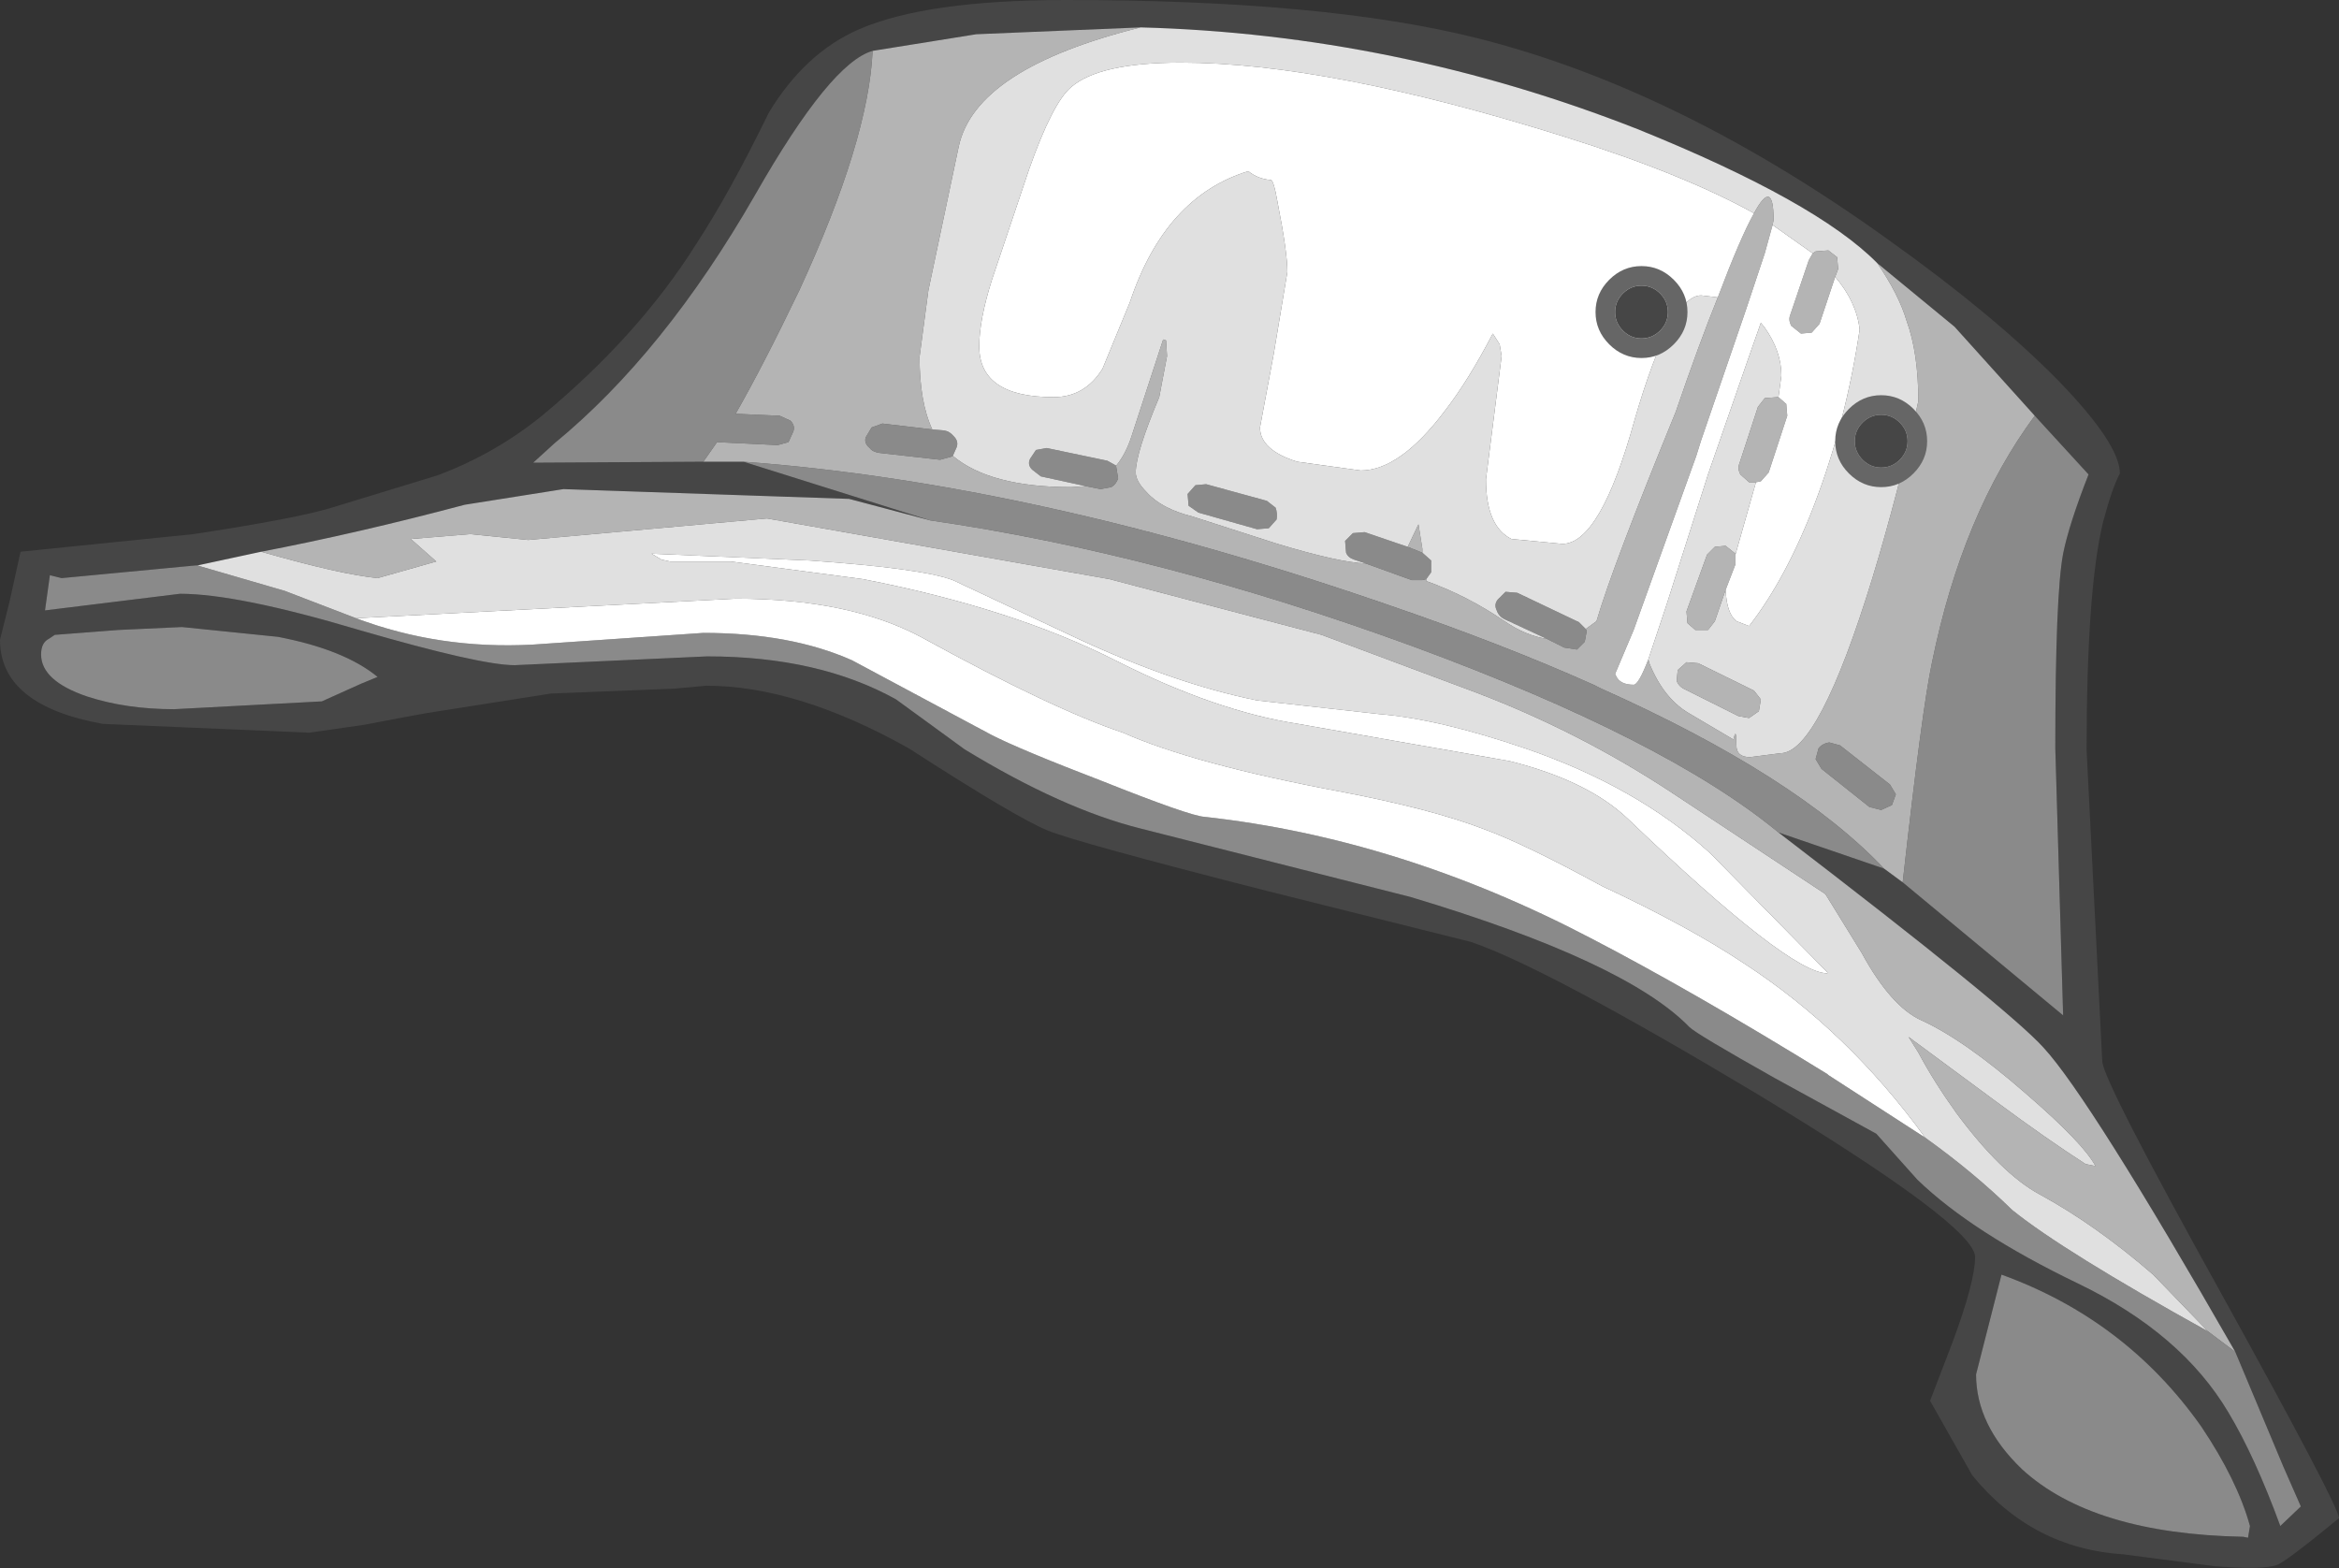 <?xml version="1.0" encoding="UTF-8" standalone="no"?>
<svg xmlns:ffdec="https://www.free-decompiler.com/flash" xmlns:xlink="http://www.w3.org/1999/xlink" ffdec:objectType="shape" height="80.15px" width="119.55px" xmlns="http://www.w3.org/2000/svg">
  <rect width="100%" height="100%" fill="#333333" stroke="none"/>
  <g transform="matrix(1.0, 0.0, 0.0, 1.0, 66.25, 80.8)">
    <path d="M32.4 -9.2 L33.55 -12.2 Q34.7 -15.3 34.7 -16.55 34.7 -18.15 23.45 -24.95 12.75 -31.35 8.95 -32.65 L-1.45 -35.25 Q-11.25 -37.75 -12.7 -38.35 -14.3 -39.0 -19.8 -42.55 -25.5 -45.75 -30.15 -45.75 L-31.8 -45.6 -38.1 -45.35 -44.45 -44.35 -45.55 -44.15 -47.65 -43.75 -50.45 -43.35 -61.0 -43.8 Q-66.25 -44.75 -66.25 -48.1 L-65.75 -50.1 -65.2 -52.6 -56.35 -53.5 Q-51.1 -54.3 -49.3 -54.85 L-43.9 -56.5 Q-40.95 -57.6 -38.55 -59.55 -33.6 -63.65 -30.65 -68.35 -28.95 -70.95 -26.95 -75.05 -25.1 -78.1 -22.35 -79.3 -18.9 -80.8 -11.75 -80.8 1.5 -80.8 9.25 -78.85 19.6 -76.25 30.4 -68.45 35.65 -64.7 38.95 -61.35 42.1 -58.1 42.1 -56.6 41.7 -55.85 41.25 -54.15 40.4 -50.7 40.4 -42.45 L41.2 -26.55 Q41.25 -25.55 47.3 -14.65 53.3 -3.8 53.3 -3.2 50.5 -0.9 50.1 -0.8 49.35 -0.55 46.9 -0.75 L42.3 -1.35 Q37.6 -1.65 34.55 -5.4 L32.4 -9.2 M29.7 -67.35 Q26.6 -70.5 17.45 -74.2 5.1 -79.05 -7.95 -79.4 L-16.35 -79.05 -21.65 -78.2 Q-23.8 -77.6 -27.65 -70.85 -32.3 -62.75 -37.9 -58.15 L-39.0 -57.15 -30.3 -57.2 -28.25 -57.2 -18.7 -54.2 -22.85 -55.3 -37.45 -55.8 -42.5 -55.0 Q-47.95 -53.55 -52.9 -52.6 L-56.15 -51.9 -56.25 -51.9 -63.1 -51.25 -63.7 -51.4 -63.95 -49.6 -57.05 -50.45 Q-54.1 -50.45 -47.9 -48.6 -41.7 -46.8 -39.95 -46.8 L-30.1 -47.25 Q-24.4 -47.25 -20.45 -45.05 L-16.95 -42.5 Q-11.95 -39.45 -7.95 -38.45 L5.85 -34.95 Q16.85 -31.65 20.1 -28.3 20.45 -27.95 24.45 -25.7 L29.65 -22.85 31.75 -20.5 Q34.55 -17.8 39.95 -15.2 45.25 -12.65 47.65 -8.6 49.0 -6.35 50.3 -2.8 L51.35 -3.8 50.45 -5.85 48.0 -11.7 Q40.55 -24.7 38.2 -27.25 36.4 -29.25 24.65 -38.25 L30.05 -36.4 31.0 -35.7 39.2 -28.9 38.8 -42.55 Q38.8 -50.4 39.2 -52.5 39.5 -54.0 40.5 -56.55 L37.75 -59.55 33.65 -64.1 29.7 -67.35 M48.4 -2.25 L48.65 -2.2 48.75 -2.8 Q48.1 -5.15 46.25 -7.9 42.4 -13.35 36.05 -15.65 L34.75 -10.55 Q34.75 -7.95 37.1 -5.7 40.7 -2.4 48.4 -2.25 M-56.95 -48.75 L-60.2 -48.6 -63.45 -48.35 -63.75 -48.15 Q-64.15 -47.95 -64.15 -47.35 -64.15 -46.0 -61.8 -45.2 -59.8 -44.55 -57.35 -44.55 L-49.8 -44.95 -47.8 -45.85 -46.95 -46.2 Q-48.65 -47.6 -52.05 -48.25 L-56.95 -48.75" fill="#464646" fill-rule="evenodd" stroke="none"/>
    <path d="M-18.6 -58.85 L-18.0 -58.8 Q-17.7 -58.75 -17.5 -58.5 -17.25 -58.25 -17.35 -57.95 L-17.55 -57.5 -17.65 -57.45 -18.2 -57.3 -21.3 -57.65 Q-21.65 -57.7 -21.8 -57.9 -22.1 -58.15 -22.0 -58.45 L-21.7 -58.95 -21.15 -59.15 -18.6 -58.85 M-10.75 -55.95 L-13.05 -56.45 -13.5 -56.8 Q-13.75 -57.05 -13.6 -57.35 L-13.3 -57.8 -12.75 -57.9 -9.65 -57.25 -9.2 -57.0 -9.2 -56.95 -9.1 -56.35 Q-9.2 -56.05 -9.45 -55.9 L-10.0 -55.8 -10.75 -55.95 M3.55 -52.0 L2.95 -52.2 Q2.65 -52.3 2.55 -52.55 L2.5 -53.15 2.9 -53.55 3.5 -53.6 5.7 -52.85 6.45 -52.55 6.9 -52.15 6.9 -51.55 6.65 -51.2 6.45 -51.15 5.9 -51.15 3.55 -52.0 M12.8 -48.15 L10.65 -49.15 Q10.35 -49.3 10.25 -49.6 10.1 -49.9 10.3 -50.15 L10.7 -50.55 11.3 -50.5 14.45 -49.0 14.8 -48.65 14.85 -48.55 14.75 -48.0 14.35 -47.6 13.7 -47.7 12.8 -48.15 M30.35 -40.7 L30.65 -40.2 30.45 -39.65 29.9 -39.4 29.3 -39.55 26.85 -41.5 26.55 -42.0 26.7 -42.55 Q26.9 -42.8 27.25 -42.85 L27.8 -42.7 30.35 -40.7 M-56.0 -51.85 L-51.7 -50.6 -48.05 -49.2 Q-43.8 -47.6 -39.05 -47.85 L-30.3 -48.45 Q-25.85 -48.45 -22.7 -47.05 L-15.6 -43.25 Q-14.15 -42.5 -9.85 -40.85 -5.45 -39.1 -4.7 -39.05 5.3 -37.95 15.05 -32.85 20.25 -30.15 27.15 -25.9 L27.2 -25.85 32.15 -22.65 Q34.6 -20.9 36.6 -18.95 39.2 -16.85 46.6 -12.75 L48.0 -11.7 50.45 -5.85 51.35 -3.8 50.3 -2.8 Q49.0 -6.35 47.65 -8.6 45.25 -12.65 39.95 -15.2 34.55 -17.8 31.75 -20.5 L29.65 -22.85 24.45 -25.7 Q20.45 -27.95 20.1 -28.3 16.85 -31.65 5.85 -34.95 L-7.95 -38.45 Q-11.95 -39.45 -16.95 -42.5 L-20.45 -45.05 Q-24.4 -47.25 -30.1 -47.25 L-39.95 -46.8 Q-41.7 -46.8 -47.9 -48.6 -54.1 -50.45 -57.05 -50.45 L-63.95 -49.6 -63.7 -51.4 -63.1 -51.25 -56.25 -51.9 -56.0 -51.85 M24.65 -38.25 Q18.9 -43.0 6.0 -47.75 -6.95 -52.5 -18.7 -54.2 L-28.25 -57.2 Q-13.3 -56.1 4.65 -49.9 10.5 -47.9 15.2 -45.8 L15.6 -45.6 Q25.55 -41.15 30.05 -36.4 L24.65 -38.25 M37.75 -59.55 L40.5 -56.55 Q39.5 -54.0 39.2 -52.5 38.8 -50.4 38.8 -42.55 L39.2 -28.9 31.0 -35.7 Q32.0 -44.65 32.5 -46.95 34.05 -54.55 37.75 -59.55 M48.4 -2.25 Q40.7 -2.4 37.1 -5.7 34.75 -7.95 34.75 -10.55 L36.05 -15.65 Q42.4 -13.35 46.25 -7.9 48.1 -5.15 48.75 -2.8 L48.65 -2.2 48.4 -2.25 M-21.65 -78.2 Q-21.85 -73.65 -25.4 -65.95 -27.25 -62.1 -28.65 -59.65 L-26.4 -59.55 -25.85 -59.3 Q-25.6 -59.05 -25.7 -58.75 L-25.95 -58.2 -26.5 -58.05 -29.6 -58.2 -30.3 -57.2 -39.0 -57.15 -37.9 -58.15 Q-32.3 -62.75 -27.65 -70.85 -23.8 -77.6 -21.65 -78.2 M-1.5 -55.2 L-1.05 -54.85 Q-0.95 -54.55 -1.0 -54.25 L-1.4 -53.8 -2.0 -53.75 -5.0 -54.6 -5.5 -54.95 -5.55 -55.55 -5.15 -56.0 -4.6 -56.05 -1.5 -55.2 M-56.95 -48.75 L-52.05 -48.25 Q-48.65 -47.6 -46.95 -46.2 L-47.8 -45.85 -49.8 -44.95 -57.35 -44.55 Q-59.8 -44.55 -61.8 -45.2 -64.15 -46.0 -64.15 -47.35 -64.15 -47.95 -63.75 -48.15 L-63.45 -48.35 -60.2 -48.6 -56.95 -48.75" fill="#8a8a8a" fill-rule="evenodd" stroke="none"/>
    <path d="M23.4 -69.9 Q24.4 -71.75 24.4 -69.55 L24.35 -69.3 23.95 -67.85 23.7 -67.1 23.0 -65.0 20.7 -58.3 20.45 -57.5 17.25 -48.6 16.3 -46.35 16.35 -46.25 Q16.55 -45.8 17.25 -45.8 17.5 -45.8 18.0 -47.1 L18.05 -46.9 Q18.8 -45.05 20.15 -44.3 L22.35 -43.0 Q22.5 -43.7 22.5 -42.7 22.5 -42.1 23.2 -42.1 L24.75 -42.3 Q26.7 -42.3 29.45 -51.25 30.8 -55.7 31.8 -60.3 31.8 -62.75 31.2 -64.4 30.8 -65.75 29.7 -67.35 L33.65 -64.1 37.75 -59.55 Q34.05 -54.55 32.5 -46.95 32.0 -44.65 31.0 -35.7 L30.05 -36.4 Q25.55 -41.15 15.6 -45.6 L15.2 -45.8 Q10.5 -47.9 4.65 -49.9 -13.3 -56.1 -28.25 -57.2 L-30.3 -57.2 -29.6 -58.2 -26.5 -58.05 -25.95 -58.2 -25.7 -58.75 Q-25.6 -59.05 -25.85 -59.3 L-26.4 -59.55 -28.65 -59.65 Q-27.25 -62.1 -25.4 -65.95 -21.85 -73.65 -21.65 -78.2 L-16.35 -79.05 -7.95 -79.4 Q-16.4 -77.3 -17.25 -73.3 L-18.8 -65.95 -19.25 -62.55 Q-19.25 -60.25 -18.6 -58.85 L-21.15 -59.15 -21.7 -58.95 -22.0 -58.45 Q-22.1 -58.15 -21.8 -57.9 -21.65 -57.7 -21.3 -57.65 L-18.2 -57.3 -17.65 -57.45 -17.55 -57.5 Q-15.65 -55.9 -11.5 -55.9 L-10.75 -55.95 -10.0 -55.8 -9.45 -55.9 Q-9.2 -56.05 -9.1 -56.35 L-9.2 -56.95 -9.2 -57.0 Q-8.7 -57.6 -8.4 -58.55 L-6.8 -63.45 -6.65 -63.4 -6.6 -62.6 -7.0 -60.5 Q-8.2 -57.65 -8.2 -56.65 -8.2 -56.2 -7.65 -55.65 -6.9 -54.8 -5.3 -54.4 L-0.95 -53.0 Q2.2 -52.05 3.55 -52.0 L5.9 -51.15 6.45 -51.15 6.65 -51.2 6.65 -51.1 Q8.75 -50.35 10.65 -49.05 11.75 -48.3 12.8 -48.15 L13.7 -47.7 14.35 -47.6 14.75 -48.0 14.85 -48.55 14.8 -48.65 15.35 -49.05 Q16.15 -51.8 19.4 -59.75 20.6 -63.25 21.55 -65.6 22.7 -68.65 23.4 -69.9 M26.4 -67.85 L26.55 -67.95 27.2 -68.0 27.65 -67.65 27.7 -67.05 27.55 -66.65 26.75 -64.25 26.35 -63.8 25.8 -63.75 25.3 -64.15 Q25.15 -64.45 25.25 -64.7 L26.2 -67.5 26.4 -67.85 M21.95 -50.65 L21.4 -49.05 21.05 -48.6 20.4 -48.6 20.0 -48.95 19.95 -49.55 21.0 -52.45 21.4 -52.85 21.95 -52.9 22.45 -52.5 22.45 -52.45 22.45 -51.95 21.95 -50.65 M23.5 -56.15 L23.15 -56.15 22.7 -56.55 Q22.55 -56.85 22.65 -57.1 L23.6 -60.0 23.95 -60.45 24.6 -60.5 24.65 -60.5 25.05 -60.15 25.1 -59.55 24.15 -56.65 23.75 -56.2 23.5 -56.15 M5.7 -52.85 L6.25 -54.0 6.45 -52.75 6.45 -52.55 5.7 -52.85 M30.35 -40.7 L27.8 -42.7 27.25 -42.85 Q26.9 -42.8 26.7 -42.55 L26.55 -42.0 26.85 -41.5 29.3 -39.55 29.9 -39.4 30.45 -39.65 30.65 -40.2 30.35 -40.7 M23.4 -45.5 L23.75 -45.05 23.65 -44.45 23.15 -44.1 22.6 -44.2 19.9 -45.55 Q19.55 -45.7 19.45 -46.0 L19.5 -46.55 19.95 -46.95 20.55 -46.9 23.4 -45.5 M46.6 -12.75 L43.8 -15.65 Q40.85 -18.2 38.0 -19.75 36.05 -20.8 33.75 -23.9 32.6 -25.5 31.8 -27.0 L31.3 -27.8 35.7 -24.55 Q38.4 -22.55 40.35 -21.3 L40.85 -21.2 Q40.25 -22.35 37.3 -24.9 34.15 -27.65 31.95 -28.65 30.4 -29.35 28.9 -32.1 L27.05 -35.1 19.1 -40.35 Q14.45 -43.4 9.2 -45.4 L1.3 -48.35 -9.55 -51.2 -27.05 -54.3 -39.25 -53.2 -42.2 -53.5 -45.25 -53.25 -43.95 -52.1 -46.95 -51.25 Q-48.9 -51.45 -52.9 -52.6 -47.95 -53.55 -42.5 -55.0 L-37.45 -55.8 -22.85 -55.3 -18.7 -54.2 Q-6.95 -52.5 6.0 -47.75 18.9 -43.0 24.65 -38.25 36.4 -29.25 38.2 -27.25 40.55 -24.7 48.0 -11.7 L46.6 -12.75 M-56.15 -51.9 L-56.0 -51.85 -56.25 -51.9 -56.15 -51.9" fill="#b4b4b4" fill-rule="evenodd" stroke="none"/>
    <path d="M23.4 -69.9 Q19.8 -71.9 13.75 -73.8 1.65 -77.6 -5.9 -77.6 -10.05 -77.6 -11.5 -76.35 -12.45 -75.55 -13.65 -72.15 L-15.55 -66.5 Q-16.2 -64.45 -16.2 -63.1 -16.2 -60.5 -12.4 -60.5 -10.8 -60.5 -9.9 -61.95 L-8.5 -65.35 Q-6.7 -70.75 -2.45 -72.05 -1.95 -71.65 -1.3 -71.6 -1.15 -71.6 -0.95 -70.45 -0.45 -67.9 -0.45 -66.9 L-1.15 -62.7 -1.85 -58.95 Q-1.85 -57.8 0.05 -57.2 L3.3 -56.75 Q5.3 -56.75 7.6 -59.8 8.8 -61.35 10.05 -63.75 L10.4 -63.2 10.5 -62.6 10.1 -59.45 9.7 -56.3 Q9.7 -53.9 11.0 -53.25 L13.6 -53.0 Q15.55 -53.0 17.3 -59.35 19.15 -65.7 20.7 -65.7 L21.55 -65.6 Q20.6 -63.25 19.4 -59.75 16.15 -51.8 15.35 -49.05 L14.8 -48.65 14.45 -49.0 11.3 -50.5 10.7 -50.55 10.3 -50.15 Q10.1 -49.9 10.25 -49.6 10.35 -49.3 10.65 -49.15 L12.8 -48.15 Q11.75 -48.3 10.65 -49.05 8.75 -50.35 6.65 -51.1 L6.65 -51.2 6.9 -51.55 6.9 -52.15 6.45 -52.55 6.45 -52.75 6.25 -54.0 5.7 -52.85 3.5 -53.6 2.9 -53.55 2.5 -53.15 2.55 -52.55 Q2.65 -52.3 2.95 -52.2 L3.55 -52.0 Q2.2 -52.05 -0.95 -53.0 L-5.3 -54.4 Q-6.9 -54.8 -7.65 -55.65 -8.2 -56.2 -8.2 -56.65 -8.2 -57.65 -7.0 -60.5 L-6.6 -62.6 -6.65 -63.4 -6.8 -63.45 -8.4 -58.55 Q-8.7 -57.6 -9.2 -57.0 L-9.65 -57.25 -12.75 -57.9 -13.3 -57.8 -13.6 -57.35 Q-13.75 -57.05 -13.5 -56.8 L-13.05 -56.45 -10.75 -55.95 -11.5 -55.9 Q-15.65 -55.9 -17.55 -57.5 L-17.35 -57.95 Q-17.25 -58.25 -17.5 -58.5 -17.7 -58.75 -18.0 -58.8 L-18.6 -58.85 Q-19.25 -60.25 -19.25 -62.55 L-18.8 -65.95 -17.25 -73.3 Q-16.4 -77.3 -7.95 -79.4 5.1 -79.05 17.45 -74.2 26.6 -70.5 29.7 -67.35 30.8 -65.75 31.2 -64.4 31.8 -62.75 31.8 -60.3 30.8 -55.7 29.45 -51.25 26.7 -42.3 24.75 -42.3 L23.2 -42.1 Q22.5 -42.1 22.5 -42.7 22.5 -43.7 22.35 -43.0 L20.15 -44.3 Q18.8 -45.05 18.05 -46.9 L18.0 -47.1 18.95 -49.95 21.05 -56.55 23.1 -62.45 23.75 -64.3 23.95 -64.05 Q24.8 -62.85 24.8 -61.6 L24.65 -60.5 24.6 -60.5 23.95 -60.45 23.6 -60.0 22.65 -57.1 Q22.55 -56.85 22.7 -56.55 L23.15 -56.15 23.5 -56.15 22.45 -52.45 22.45 -52.5 21.95 -52.9 21.4 -52.85 21.0 -52.45 19.95 -49.55 20.0 -48.95 20.4 -48.6 21.05 -48.6 21.4 -49.05 21.95 -50.65 Q22.0 -49.45 22.5 -49.05 L23.15 -48.8 Q25.05 -51.25 26.5 -55.05 28.1 -59.25 28.8 -63.95 28.65 -65.35 27.55 -66.65 L27.7 -67.05 27.65 -67.65 27.2 -68.0 26.55 -67.95 26.4 -67.85 24.35 -69.3 24.4 -69.55 Q24.4 -71.75 23.4 -69.9 M23.4 -45.5 L20.55 -46.9 19.95 -46.95 19.5 -46.55 19.45 -46.0 Q19.55 -45.7 19.9 -45.55 L22.6 -44.2 23.15 -44.1 23.65 -44.45 23.75 -45.05 23.4 -45.5 M27.15 -31.1 L21.15 -37.2 Q17.4 -40.6 11.7 -42.55 7.3 -44.05 4.25 -44.3 L-2.0 -45.0 Q-6.2 -45.85 -11.15 -48.15 L-17.55 -51.15 Q-19.15 -51.75 -24.85 -52.15 L-32.95 -52.5 -32.45 -52.2 -32.0 -52.1 -28.9 -52.1 -22.15 -51.2 Q-14.45 -49.7 -9.15 -47.0 -4.1 -44.45 0.1 -43.8 L10.9 -41.9 Q14.9 -40.9 16.95 -38.95 25.2 -31.05 27.15 -31.05 L27.15 -31.1 M-52.9 -52.6 Q-48.9 -51.45 -46.95 -51.25 L-43.95 -52.1 -45.25 -53.25 -42.2 -53.5 -39.25 -53.2 -27.05 -54.3 -9.55 -51.2 1.3 -48.35 9.2 -45.4 Q14.45 -43.4 19.1 -40.35 L27.05 -35.1 28.9 -32.1 Q30.4 -29.35 31.95 -28.65 34.15 -27.65 37.3 -24.9 40.25 -22.35 40.85 -21.2 L40.35 -21.3 Q38.4 -22.55 35.7 -24.55 L31.3 -27.8 31.8 -27.0 Q32.6 -25.5 33.75 -23.9 36.05 -20.8 38.0 -19.75 40.85 -18.2 43.8 -15.65 L46.6 -12.75 Q39.2 -16.85 36.6 -18.95 34.6 -20.9 32.15 -22.65 28.2 -28.1 22.9 -31.55 20.05 -33.45 15.65 -35.5 11.7 -37.65 9.65 -38.4 6.95 -39.45 2.2 -40.35 -5.25 -41.75 -8.85 -43.35 -12.45 -44.55 -19.1 -48.2 -22.8 -50.2 -28.65 -50.2 L-48.05 -49.2 -51.7 -50.6 -56.0 -51.85 -56.15 -51.9 -52.9 -52.6 M-1.5 -55.2 L-4.6 -56.05 -5.15 -56.0 -5.55 -55.55 -5.5 -54.95 -5.0 -54.6 -2.0 -53.75 -1.4 -53.8 -1.0 -54.25 Q-0.95 -54.55 -1.05 -54.85 L-1.5 -55.2" fill="#e0e0e0" fill-rule="evenodd" stroke="none"/>
    <path d="M21.55 -65.6 L20.7 -65.7 Q19.15 -65.7 17.3 -59.35 15.55 -53.0 13.6 -53.0 L11.0 -53.25 Q9.7 -53.9 9.7 -56.3 L10.1 -59.45 10.5 -62.6 10.4 -63.2 10.05 -63.75 Q8.8 -61.35 7.6 -59.8 5.3 -56.75 3.3 -56.75 L0.05 -57.2 Q-1.85 -57.8 -1.85 -58.95 L-1.15 -62.7 -0.45 -66.9 Q-0.45 -67.9 -0.95 -70.45 -1.15 -71.6 -1.3 -71.6 -1.95 -71.65 -2.45 -72.05 -6.7 -70.75 -8.5 -65.35 L-9.9 -61.95 Q-10.8 -60.5 -12.4 -60.5 -16.2 -60.5 -16.2 -63.1 -16.2 -64.45 -15.55 -66.5 L-13.65 -72.15 Q-12.45 -75.55 -11.5 -76.35 -10.05 -77.6 -5.9 -77.6 1.65 -77.6 13.75 -73.8 19.8 -71.9 23.4 -69.9 22.7 -68.65 21.55 -65.6 M24.35 -69.3 L26.4 -67.85 26.2 -67.5 25.25 -64.7 Q25.15 -64.45 25.3 -64.15 L25.8 -63.75 26.35 -63.8 26.75 -64.25 27.55 -66.65 Q28.65 -65.35 28.8 -63.95 28.1 -59.25 26.5 -55.05 25.05 -51.25 23.15 -48.8 L22.5 -49.05 Q22.0 -49.45 21.95 -50.65 L22.45 -51.95 22.45 -52.45 23.5 -56.15 23.75 -56.2 24.15 -56.65 25.1 -59.55 25.05 -60.15 24.65 -60.5 24.8 -61.6 Q24.8 -62.85 23.95 -64.05 L23.75 -64.3 23.1 -62.45 21.05 -56.55 18.95 -49.95 18.0 -47.1 Q17.5 -45.8 17.25 -45.8 16.55 -45.8 16.35 -46.25 L16.3 -46.35 17.25 -48.6 20.45 -57.5 20.7 -58.3 23.0 -65.0 23.7 -67.1 23.95 -67.85 24.35 -69.3 M27.15 -31.1 L27.15 -31.05 Q25.2 -31.05 16.95 -38.95 14.9 -40.9 10.9 -41.9 L0.1 -43.8 Q-4.1 -44.45 -9.15 -47.0 -14.45 -49.7 -22.15 -51.2 L-28.9 -52.1 -32.0 -52.1 -32.45 -52.2 -32.95 -52.5 -24.85 -52.15 Q-19.15 -51.75 -17.55 -51.15 L-11.15 -48.15 Q-6.2 -45.85 -2.0 -45.0 L4.25 -44.3 Q7.3 -44.05 11.7 -42.55 17.4 -40.6 21.15 -37.2 L27.15 -31.1 M-48.05 -49.2 L-28.65 -50.2 Q-22.8 -50.2 -19.1 -48.2 -12.45 -44.55 -8.85 -43.35 -5.25 -41.75 2.2 -40.35 6.95 -39.45 9.65 -38.4 11.7 -37.65 15.65 -35.5 20.05 -33.45 22.9 -31.55 28.2 -28.1 32.15 -22.65 L27.2 -25.85 27.15 -25.9 Q20.25 -30.15 15.05 -32.85 5.3 -37.95 -4.7 -39.05 -5.45 -39.1 -9.85 -40.85 -14.15 -42.5 -15.6 -43.25 L-22.7 -47.05 Q-25.85 -48.45 -30.3 -48.45 L-39.05 -47.85 Q-43.8 -47.6 -48.05 -49.2" fill="#ffffff" fill-rule="evenodd" stroke="none"/>
    <path d="M19.3 -63.2 Q18.6 -62.5 17.65 -62.5 16.7 -62.5 16.0 -63.2 15.3 -63.9 15.3 -64.85 15.3 -65.8 16.0 -66.5 16.7 -67.2 17.65 -67.2 18.6 -67.2 19.3 -66.5 20.0 -65.8 20.0 -64.85 20.0 -63.9 19.3 -63.2 M19.0 -64.85 Q19.0 -65.4 18.6 -65.8 18.2 -66.2 17.65 -66.2 17.1 -66.2 16.7 -65.8 16.3 -65.4 16.3 -64.85 16.3 -64.3 16.7 -63.9 17.1 -63.5 17.65 -63.5 18.2 -63.5 18.6 -63.9 19.0 -64.3 19.0 -64.85 M31.55 -56.6 Q30.85 -55.9 29.9 -55.9 28.95 -55.9 28.25 -56.6 27.55 -57.3 27.55 -58.25 27.55 -59.2 28.25 -59.9 28.95 -60.6 29.9 -60.6 30.85 -60.6 31.55 -59.9 32.25 -59.2 32.25 -58.25 32.25 -57.3 31.55 -56.6 M31.25 -58.25 Q31.25 -58.8 30.85 -59.2 30.45 -59.6 29.9 -59.6 29.35 -59.6 28.95 -59.2 28.55 -58.8 28.55 -58.25 28.55 -57.7 28.95 -57.3 29.35 -56.9 29.9 -56.9 30.45 -56.9 30.85 -57.3 31.25 -57.7 31.25 -58.25" fill="#666666" fill-rule="evenodd" stroke="none"/>
    <path d="M19.0 -64.85 Q19.0 -64.3 18.6 -63.9 18.2 -63.5 17.65 -63.5 17.1 -63.5 16.7 -63.9 16.3 -64.3 16.3 -64.85 16.3 -65.4 16.7 -65.8 17.1 -66.2 17.65 -66.2 18.2 -66.2 18.6 -65.8 19.0 -65.4 19.0 -64.85 M31.25 -58.25 Q31.25 -57.7 30.85 -57.3 30.45 -56.9 29.9 -56.9 29.35 -56.9 28.95 -57.3 28.55 -57.7 28.55 -58.25 28.55 -58.8 28.95 -59.2 29.35 -59.6 29.9 -59.6 30.45 -59.6 30.85 -59.2 31.25 -58.8 31.25 -58.25" fill="#464646" fill-rule="evenodd" stroke="none"/>
  </g>
</svg>
